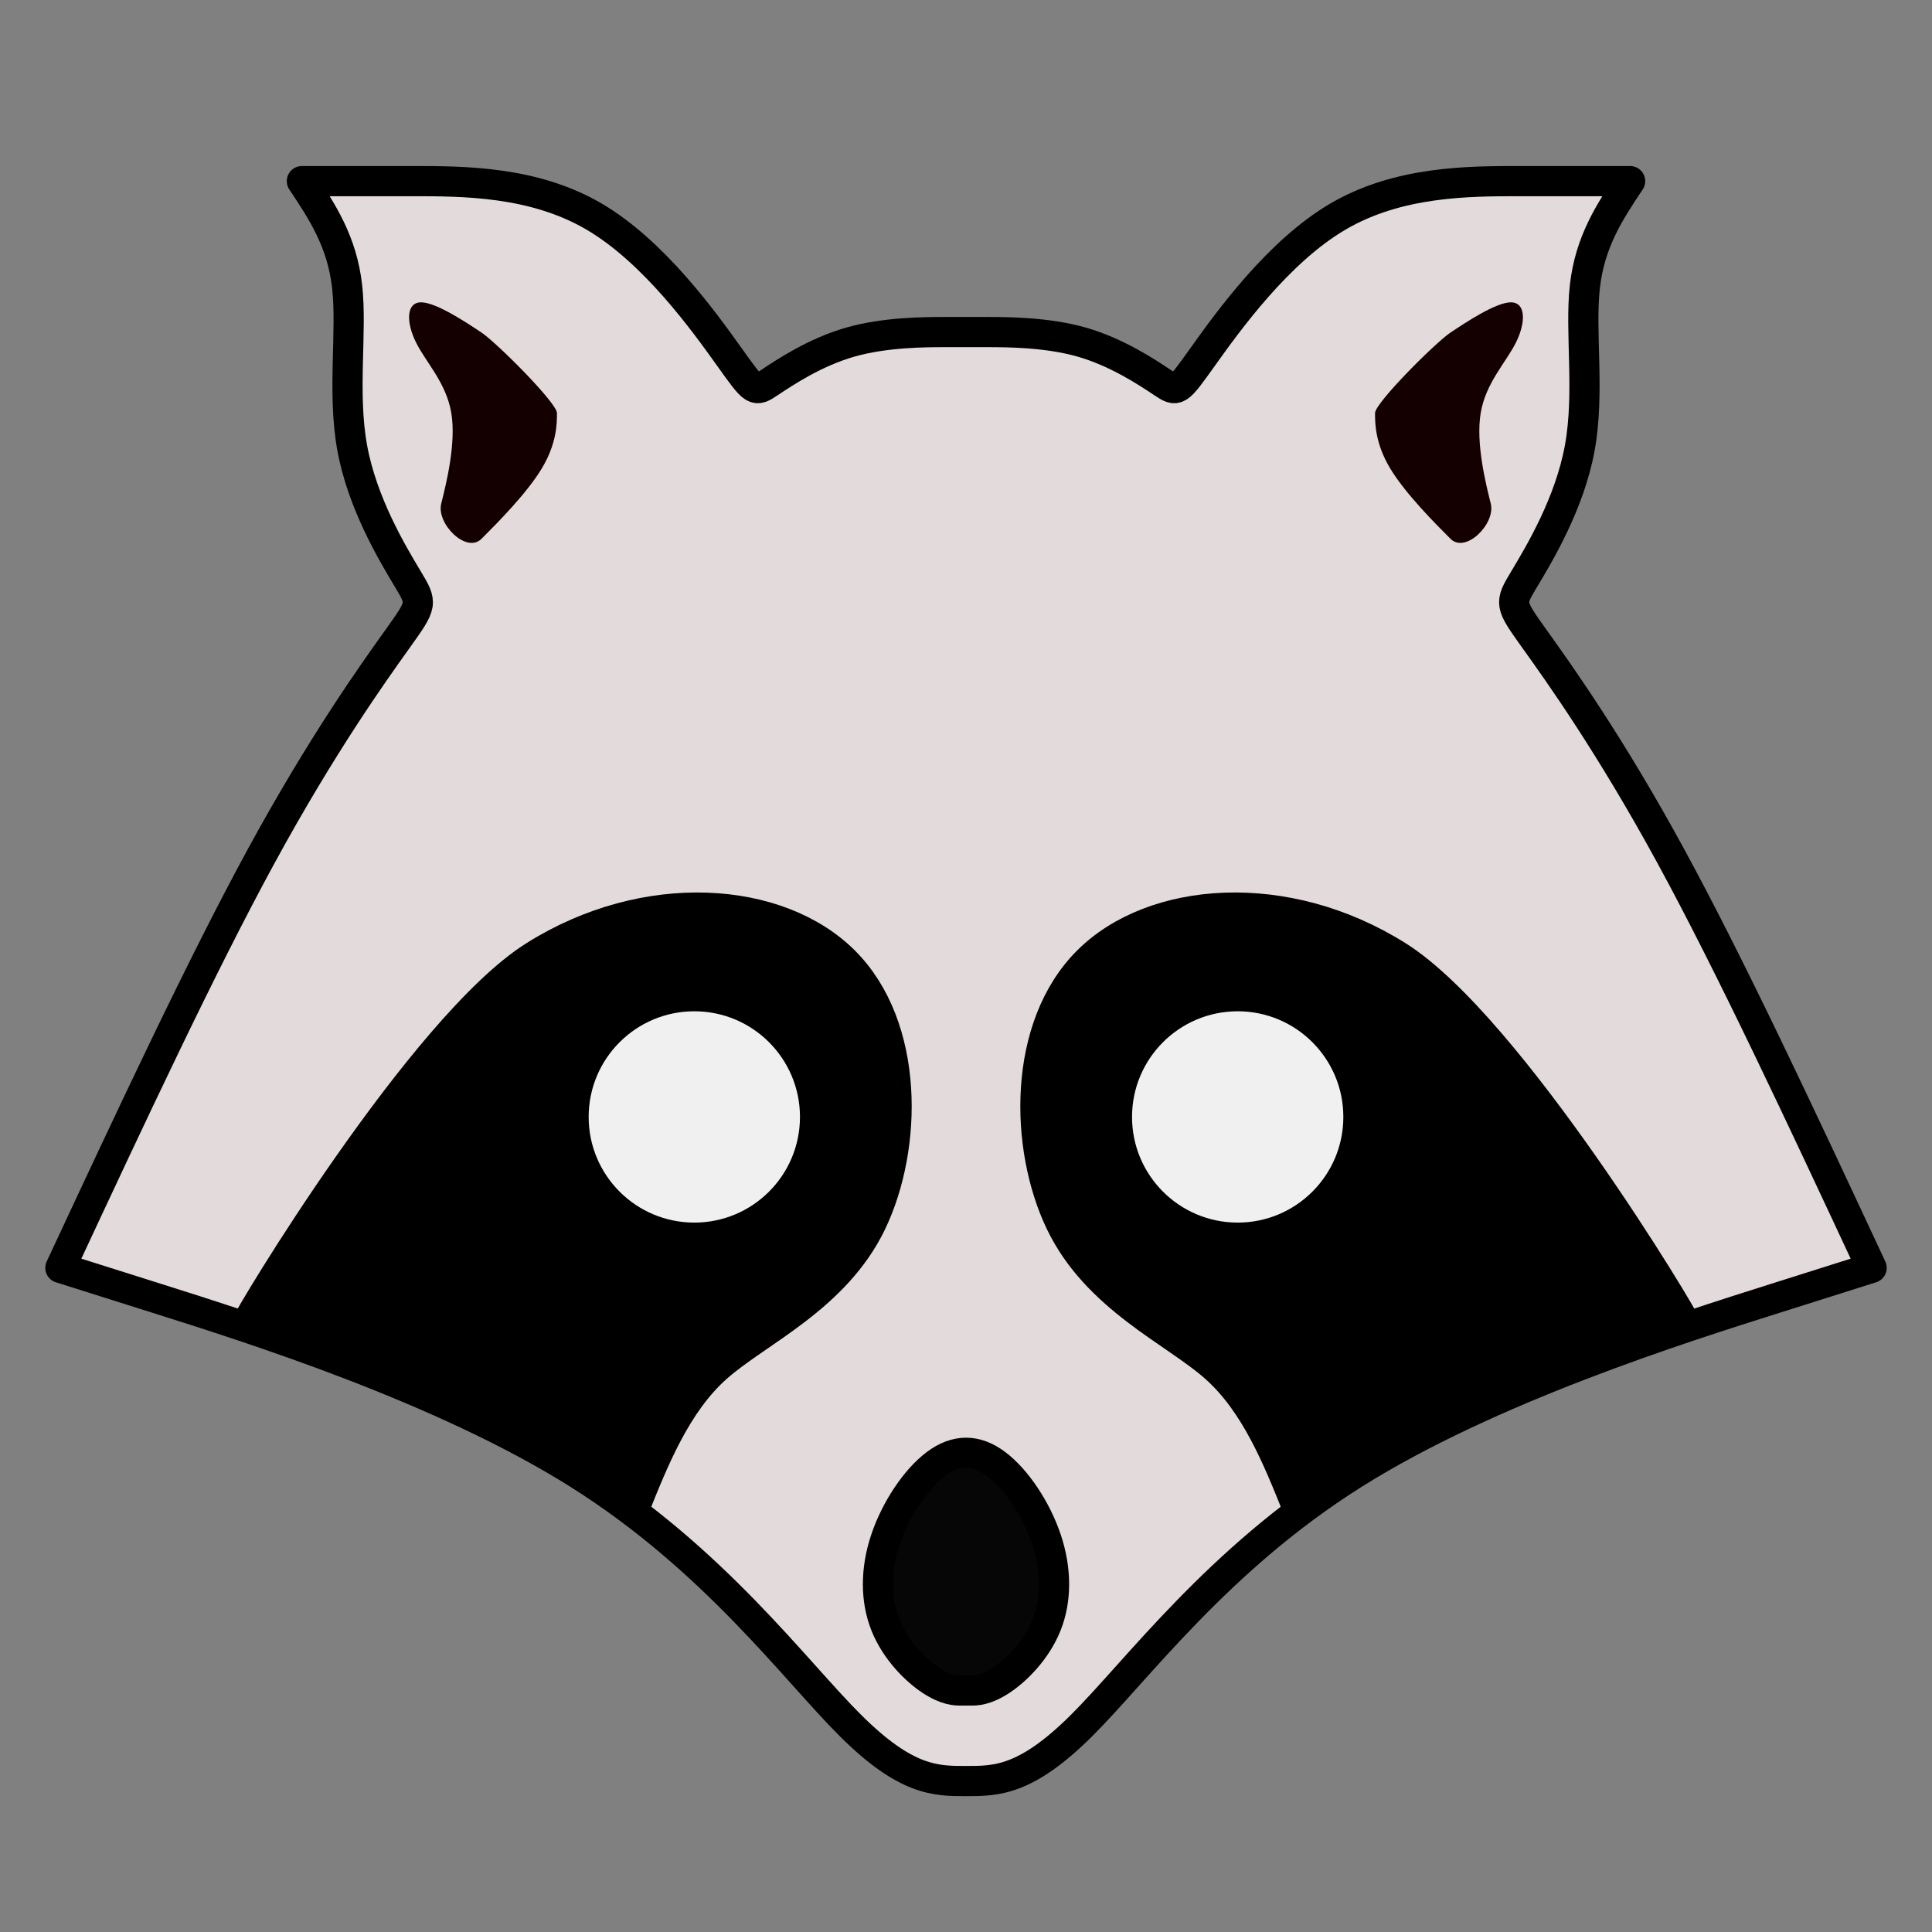 <?xml version="1.0" encoding="UTF-8" standalone="no"?>
<!-- Created with Inkscape (http://www.inkscape.org/) -->

<svg
   xmlns:dc="http://purl.org/dc/elements/1.1/"
   xmlns:cc="http://creativecommons.org/ns#"
   xmlns:rdf="http://www.w3.org/1999/02/22-rdf-syntax-ns#"
   xmlns:svg="http://www.w3.org/2000/svg"
   xmlns="http://www.w3.org/2000/svg"
   xmlns:sodipodi="http://sodipodi.sourceforge.net/DTD/sodipodi-0.dtd"
   xmlns:inkscape="http://www.inkscape.org/namespaces/inkscape"
   width="64px"
   height="64px"
   viewBox="0 0 64 64"
   version="1.1"
   id="SVGRoot"
   inkscape:version="0.92.1 r15371"
   sodipodi:docname="logo.svg">
  <rect x="0" y="0" width="64" height="64" fill="#808080" stroke="none"/>
  <sodipodi:namedview
     id="base"
     pagecolor="#ffffff"
     bordercolor="#666666"
     borderopacity="1.0"
     inkscape:pageopacity="0.0"
     inkscape:pageshadow="2"
     inkscape:zoom="4.0000002"
     inkscape:cx="25.726934"
     inkscape:cy="-9.1422541"
     inkscape:document-units="px"
     inkscape:current-layer="layer3"
     showgrid="false"
     inkscape:window-width="1920"
     inkscape:window-height="1001"
     inkscape:window-x="-9"
     inkscape:window-y="-9"
     inkscape:window-maximized="1"
     inkscape:grid-bbox="true"
     inkscape:snap-object-midpoints="true"
     inkscape:snap-others="true"
     inkscape:object-nodes="true"
     inkscape:object-paths="false"
     inkscape:snap-nodes="true">
    <inkscape:grid
       type="xygrid"
       id="grid5607" />
  </sodipodi:namedview>
  <defs
     id="defs5048">
    <inkscape:path-effect
       effect="bspline"
       id="path-effect4556"
       is_visible="true"
       weight="33.333"
       steps="2"
       helper_size="0"
       apply_no_weight="true"
       apply_with_weight="true"
       only_selected="false" />
    <inkscape:path-effect
       effect="bspline"
       id="path-effect4910"
       is_visible="true"
       weight="33.333"
       steps="2"
       helper_size="0"
       apply_no_weight="true"
       apply_with_weight="true"
       only_selected="false" />
    <inkscape:path-effect
       only_selected="false"
       apply_with_weight="true"
       apply_no_weight="true"
       helper_size="0"
       steps="2"
       weight="33.333"
       is_visible="true"
       id="path-effect4906"
       effect="bspline" />
    <inkscape:path-effect
       effect="bspline"
       id="path-effect4898"
       is_visible="true"
       weight="33.333"
       steps="2"
       helper_size="0"
       apply_no_weight="true"
       apply_with_weight="true"
       only_selected="false" />
    <inkscape:path-effect
       only_selected="false"
       apply_with_weight="true"
       apply_no_weight="true"
       helper_size="0"
       steps="2"
       weight="33.333"
       is_visible="true"
       id="path-effect4858"
       effect="bspline" />
    <inkscape:path-effect
       effect="bspline"
       id="path-effect4838"
       is_visible="true"
       weight="33.333"
       steps="2"
       helper_size="0"
       apply_no_weight="true"
       apply_with_weight="true"
       only_selected="false" />
    <inkscape:path-effect
       effect="bspline"
       id="path-effect4810"
       is_visible="true"
       weight="33.333"
       steps="2"
       helper_size="0"
       apply_no_weight="true"
       apply_with_weight="true"
       only_selected="false" />
    <inkscape:path-effect
       effect="bspline"
       id="path-effect4806"
       is_visible="true"
       weight="33.333"
       steps="2"
       helper_size="0"
       apply_no_weight="true"
       apply_with_weight="true"
       only_selected="false" />
    <inkscape:path-effect
       effect="bspline"
       id="path-effect4802"
       is_visible="true"
       weight="33.333"
       steps="2"
       helper_size="0"
       apply_no_weight="true"
       apply_with_weight="true"
       only_selected="false" />
    <inkscape:path-effect
       only_selected="false"
       apply_with_weight="true"
       apply_no_weight="true"
       helper_size="0"
       steps="2"
       weight="33.333"
       is_visible="true"
       id="path-effect4795"
       effect="bspline" />
    <inkscape:path-effect
       effect="bspline"
       id="path-effect4791"
       is_visible="true"
       weight="33.333"
       steps="2"
       helper_size="0"
       apply_no_weight="true"
       apply_with_weight="true"
       only_selected="false" />
    <inkscape:path-effect
       only_selected="false"
       apply_with_weight="true"
       apply_no_weight="true"
       helper_size="0"
       steps="2"
       weight="33.333"
       is_visible="true"
       id="path-effect4689"
       effect="bspline" />
    <inkscape:path-effect
       effect="bspline"
       id="path-effect4671"
       is_visible="true"
       weight="33.333"
       steps="2"
       helper_size="0"
       apply_no_weight="true"
       apply_with_weight="true"
       only_selected="false" />
    <inkscape:path-effect
       effect="bspline"
       id="path-effect4667"
       is_visible="true"
       weight="33.333"
       steps="2"
       helper_size="0"
       apply_no_weight="true"
       apply_with_weight="true"
       only_selected="false" />
    <inkscape:path-effect
       only_selected="false"
       apply_with_weight="true"
       apply_no_weight="true"
       helper_size="0"
       steps="2"
       weight="33.333"
       is_visible="true"
       id="path-effect4663"
       effect="bspline" />
    <inkscape:path-effect
       effect="bspline"
       id="path-effect4659"
       is_visible="true"
       weight="33.333"
       steps="2"
       helper_size="0"
       apply_no_weight="true"
       apply_with_weight="true"
       only_selected="false" />
    <inkscape:path-effect
       effect="bspline"
       id="path-effect4655"
       is_visible="true"
       weight="33.333"
       steps="2"
       helper_size="0"
       apply_no_weight="true"
       apply_with_weight="true"
       only_selected="false" />
    <inkscape:path-effect
       effect="bspline"
       id="path-effect4642"
       is_visible="true"
       weight="33.333"
       steps="2"
       helper_size="0"
       apply_no_weight="true"
       apply_with_weight="true"
       only_selected="false" />
    <inkscape:perspective
       sodipodi:type="inkscape:persp3d"
       inkscape:vp_x="0 : 32 : 1"
       inkscape:vp_y="0 : 1000 : 0"
       inkscape:vp_z="64 : 32 : 1"
       inkscape:persp3d-origin="32 : 21.333333 : 1"
       id="perspective4612" />
    <inkscape:path-effect
       effect="bspline"
       id="path-effect4604"
       is_visible="true"
       weight="33.333"
       steps="2"
       helper_size="0"
       apply_no_weight="true"
       apply_with_weight="true"
       only_selected="false" />
  </defs>
  <g
     id="layer1"
     inkscape:groupmode="layer"
     inkscape:label="Layer 1"
     style="display:none"
     sodipodi:insensitive="true">
    <g
       id="g4638"
       transform="matrix(1.116,0,0,1.116,-4.97,-7.115)">
      <path
         inkscape:connector-curvature="0"
         id="path5624-39"
         d="M 30.316,58.663 Z"
         style="fill:none;stroke:#000000;stroke-width:1.052px;stroke-linecap:butt;stroke-linejoin:miter;stroke-opacity:1" />
      <path
         style="fill:#ffffff;fill-opacity:1;stroke:#000000;stroke-width:1.052;stroke-linecap:butt;stroke-linejoin:round;stroke-miterlimit:4;stroke-dasharray:none;stroke-opacity:1"
         d="m 31.367,58.663 h -2.104 l -8.491,-8.415 -15.703,-6.311 7.363,-15.778 3.156,-3.156 -2.104,-5.259 v -7.363 h 5.259 l 6.311,5.259 6.311,-1.052 v 0 l 6.311,1.052 6.311,-5.259 h 5.259 v 7.363 l -2.104,5.259 3.156,3.156 7.363,15.778 -15.703,6.311 -7.439,8.415 z"
         id="path5628-4"
         inkscape:connector-curvature="0"
         sodipodi:nodetypes="cccccccccccccccccccccc" />
      <path
         sodipodi:nodetypes="ccccccccccc"
         inkscape:connector-curvature="0"
         id="path5632-9"
         d="m 49.25,39.729 -4.208,-4.208 -3.156,-2.104 h -4.208 l -3.156,3.156 v 7.363 l 2.104,1.616 3.644,3.644 0.564,2.104 12.86,-5.955 z"
         style="fill:#000000;fill-opacity:1;stroke:#000000;stroke-width:1.052;stroke-linecap:butt;stroke-linejoin:round;stroke-miterlimit:4;stroke-dasharray:none;stroke-opacity:1" />
      <path
         style="fill:#150000;fill-opacity:1;stroke:#000000;stroke-width:0.388;stroke-linecap:butt;stroke-linejoin:round;stroke-miterlimit:4;stroke-dasharray:none;stroke-opacity:1"
         d="m 17.226,17.283 0.913,1.826 -0.913,3.652 h 0.913 l 2.739,-2.739 v -0.913 l -1.826,-1.826 -1.826,-0.913 z"
         id="path5642-1"
         inkscape:connector-curvature="0"
         sodipodi:nodetypes="ccccccccc" />
      <path
         sodipodi:nodetypes="ccccccccc"
         inkscape:connector-curvature="0"
         id="path5644-7"
         d="m 30.836,50.227 -1.457,2.186 v 2.186 l 1.457,1.457 h 2.186 l 1.457,-1.457 v -2.186 l -1.457,-2.186 z"
         style="fill:#070707;fill-opacity:1;stroke:#000000;stroke-width:1.509;stroke-linecap:butt;stroke-linejoin:round;stroke-miterlimit:4;stroke-dasharray:none;stroke-opacity:1" />
      <path
         style="fill:#000000;fill-opacity:1;stroke:#000000;stroke-width:1.052px;stroke-linecap:butt;stroke-linejoin:round;stroke-opacity:1"
         d="m 14.537,39.729 4.208,-4.208 3.156,-2.104 h 4.208 l 3.156,3.156 v 7.363 l -2.104,1.616 -3.644,3.644 -0.871,2.453 -12.632,-6.068 z"
         id="path5661-4"
         inkscape:connector-curvature="0"
         sodipodi:nodetypes="ccccccccccc" />
      <path
         style="fill:#ffffff;fill-opacity:1;stroke:#ffffff;stroke-width:1.618;stroke-linecap:butt;stroke-linejoin:round;stroke-miterlimit:4;stroke-dasharray:none;stroke-opacity:1"
         d="m 24.495,36.716 1.323,1.323 V 40.024 l -1.323,1.323 h -1.985 l -1.323,-1.323 v -1.985 l 1.323,-1.323 z"
         id="path5663-5"
         inkscape:connector-curvature="0"
         sodipodi:nodetypes="ccccccccc" />
      <path
         sodipodi:nodetypes="ccccccccc"
         inkscape:connector-curvature="0"
         id="path4528-0"
         d="m 41.182,36.716 1.323,1.323 V 40.024 l -1.323,1.323 H 39.198 L 37.874,40.024 V 38.039 L 39.198,36.716 Z"
         style="fill:#ffffff;fill-opacity:1;stroke:#ffffff;stroke-width:1.618;stroke-linecap:butt;stroke-linejoin:round;stroke-miterlimit:4;stroke-dasharray:none;stroke-opacity:1" />
      <path
         style="fill:none;stroke:#000000;stroke-width:1.058px;stroke-linecap:butt;stroke-linejoin:miter;stroke-opacity:1"
         d="M 31.081,59.038 Z"
         id="path5624-3-4"
         inkscape:connector-curvature="0" />
    </g>
    <path
       inkscape:connector-curvature="0"
       id="path5732-8-6"
       d="M 137.889,1.51 V 55.505 H 124.39 L 105.887,42.249 V 23.249 l 15,-22 17.002,-3"
       style="fill:#008080;fill-opacity:1;stroke:none;stroke-width:0.9px;stroke-linecap:butt;stroke-linejoin:miter;stroke-opacity:1"
       sodipodi:nodetypes="ccccccc" />
    <path
       style="fill:#c83737;fill-opacity:1;stroke:none;stroke-width:0.9px;stroke-linecap:butt;stroke-linejoin:miter;stroke-opacity:1"
       d="M 137.887,1.51 V 55.505 h 13.499 l 18.5,-13.255 v -19 l -14,-22 -17.998,-3"
       id="path5730-7-3"
       inkscape:connector-curvature="0"
       sodipodi:nodetypes="ccccccc" />
    <g
       id="g4583">
      <path
         inkscape:connector-curvature="0"
         id="path5624-39-8"
         d="M 136.066,52.452 Z"
         style="fill:none;stroke:#000000;stroke-width:1.052px;stroke-linecap:butt;stroke-linejoin:miter;stroke-opacity:1" />
      <path
         style="fill:#ffffff;fill-opacity:1;stroke:#000000;stroke-width:1.052;stroke-linecap:butt;stroke-linejoin:round;stroke-miterlimit:4;stroke-dasharray:none;stroke-opacity:1"
         d="m 137.117,52.452 h -2.104 l -8.491,-8.415 -15.703,-6.311 7.363,-15.778 3.156,-3.156 -2.104,-5.259 V 6.169 h 5.259 l 6.311,5.259 6.311,-1.052 v 0 l 6.311,1.052 6.311,-5.259 h 5.259 v 7.363 l -2.104,5.259 3.156,3.156 7.363,15.778 -15.703,6.311 -7.439,8.415 z"
         id="path5628-4-7"
         inkscape:connector-curvature="0"
         sodipodi:nodetypes="cccccccccccccccccccccc" />
      <path
         sodipodi:nodetypes="ccccccccccc"
         inkscape:connector-curvature="0"
         id="path5632-9-7"
         d="m 155,33.518 -4.208,-4.208 -3.156,-2.104 h -4.208 l -3.156,3.156 v 7.363 l 2.104,1.616 3.644,3.644 0.564,2.104 12.86,-5.955 z"
         style="fill:#000000;fill-opacity:1;stroke:#000000;stroke-width:1.052;stroke-linecap:butt;stroke-linejoin:round;stroke-miterlimit:4;stroke-dasharray:none;stroke-opacity:1" />
      <path
         style="fill:#150000;fill-opacity:1;stroke:#000000;stroke-width:0.388;stroke-linecap:butt;stroke-linejoin:round;stroke-miterlimit:4;stroke-dasharray:none;stroke-opacity:1"
         d="m 122.976,11.072 0.913,1.826 -0.913,3.652 h 0.913 l 2.739,-2.739 v -0.913 l -1.826,-1.826 -1.826,-0.913 z"
         id="path5642-1-2"
         inkscape:connector-curvature="0"
         sodipodi:nodetypes="ccccccccc" />
      <path
         sodipodi:nodetypes="ccccccccc"
         inkscape:connector-curvature="0"
         id="path5644-7-8"
         d="m 136.586,44.017 -1.457,2.186 V 48.389 l 1.457,1.457 h 2.186 l 1.457,-1.457 v -2.186 l -1.457,-2.186 z"
         style="fill:#070707;fill-opacity:1;stroke:#000000;stroke-width:1.509;stroke-linecap:butt;stroke-linejoin:round;stroke-miterlimit:4;stroke-dasharray:none;stroke-opacity:1" />
      <path
         style="fill:#000000;fill-opacity:1;stroke:#000000;stroke-width:1.052px;stroke-linecap:butt;stroke-linejoin:round;stroke-opacity:1"
         d="m 120.287,33.518 4.208,-4.208 3.156,-2.104 h 4.208 l 3.156,3.156 v 7.363 l -2.104,1.616 -3.644,3.644 -0.871,2.453 -12.632,-6.068 z"
         id="path5661-4-7"
         inkscape:connector-curvature="0"
         sodipodi:nodetypes="ccccccccccc" />
      <path
         style="fill:#ffffff;fill-opacity:1;stroke:#ffffff;stroke-width:1.618;stroke-linecap:butt;stroke-linejoin:round;stroke-miterlimit:4;stroke-dasharray:none;stroke-opacity:1"
         d="m 130.245,30.506 1.323,1.323 v 1.985 l -1.323,1.323 h -1.985 l -1.323,-1.323 v -1.985 l 1.323,-1.323 z"
         id="path5663-5-5"
         inkscape:connector-curvature="0"
         sodipodi:nodetypes="ccccccccc" />
      <path
         sodipodi:nodetypes="ccccccccc"
         inkscape:connector-curvature="0"
         id="path4528-0-9"
         d="m 146.932,30.506 1.323,1.323 v 1.985 l -1.323,1.323 h -1.985 l -1.323,-1.323 v -1.985 l 1.323,-1.323 z"
         style="fill:#ffffff;fill-opacity:1;stroke:#ffffff;stroke-width:1.618;stroke-linecap:butt;stroke-linejoin:round;stroke-miterlimit:4;stroke-dasharray:none;stroke-opacity:1" />
      <path
         sodipodi:nodetypes="ccccccccc"
         inkscape:connector-curvature="0"
         id="path4530-2-7"
         d="m 151.514,11.072 -0.913,1.826 0.913,3.652 h -0.913 l -2.739,-2.739 v -0.913 l 1.826,-1.826 1.826,-0.913 z"
         style="fill:#150000;fill-opacity:1;stroke:#000000;stroke-width:0.388;stroke-linecap:butt;stroke-linejoin:round;stroke-miterlimit:4;stroke-dasharray:none;stroke-opacity:1" />
      <path
         style="fill:none;stroke:#000000;stroke-width:1.058px;stroke-linecap:butt;stroke-linejoin:miter;stroke-opacity:1"
         d="M 136.831,52.827 Z"
         id="path5624-3-4-2"
         inkscape:connector-curvature="0" />
    </g>
    <path
       style="fill:none;stroke:#000000;stroke-width:0.2;stroke-linecap:butt;stroke-linejoin:miter;stroke-miterlimit:4;stroke-dasharray:none;stroke-opacity:1"
       d="m 30,0 c 0,21.156 0,41.999 0,52.666 C 30,63.332 30,63.666 30,64"
       id="path4640"
       inkscape:connector-curvature="0"
       inkscape:path-effect="#path-effect4642"
       inkscape:original-d="m 30,0 c 0.001,21.155557 0.001,41.999 0,63 0.001,0.332349 0.001,0.665667 0,1" />
  </g>
  <g
     inkscape:groupmode="layer"
     id="layer3"
     inkscape:label="Layer 2">
    <path
       sodipodi:nodetypes="ccccccccccccccccccccccccccccccccccc"
       inkscape:original-d="m 32,59 c 0.999,-10e-4 1.978117,-10e-4 3,0 2.665667,-3.667667 5.332333,-7.334333 8,-11 6.332514,-2.000426 12.659496,-3.99842 19,-6 v 0 c 0,0 -4.665667,-10.001 -7,-15 -1.665667,-2.334333 -3.332333,-4.667666 -5,-7 v 0 c 1.00047,-1.666784 2.00047,-3.333451 3,-5 -0.33251,-2.002059 -0.665721,-4.001324 -1,-6 0.665667,-1.001 2,-3 2,-3 0,0 -2.000239,-0.001 -3,0 -2.336109,-0.001 -4.667052,-0.001 -7,0 -1.666781,2.3338939 -3.333009,4.666612 -5,7 v 0 c -0.999,-0.667667 -1.999,-1.334333 -3,-2 -1.332334,-10e-4 -2.665666,-10e-4 -4,0 v 0 c -1.334334,-10e-4 -2.667666,-10e-4 -4,0 -1.001,0.665667 -2.001,1.332333 -3,2 v 0 C 23.333009,10.666612 21.666781,8.3338939 20,6 17.667052,5.999 15.336109,5.999 13,6 12.000239,5.999 10,6 10,6 c 0,0 1.334333,1.999 2,3 -0.334279,1.998676 -0.66749,3.997941 -1,6 0.99953,1.666549 1.99953,3.333216 3,5 v 0 c -1.667667,2.332334 -3.334333,4.665667 -4.9999997,7 -2.334333,4.999 -7,15 -7,15 v 0 C 8.3405043,44.00158 14.667486,45.999574 21,48 c 2.667667,3.665667 5.334333,7.332333 8,11 1.021883,-10e-4 2.001,-10e-4 3,0 z"
       inkscape:path-effect="#path-effect4663"
       inkscape:connector-curvature="0"
       id="path4661"
       d="m 32,59 c 0.999,0 1.978,0 3.822,-1.833 1.844,-1.833 4.511,-5.5 9.011,-8.333 4.5,-2.833 10.827,-4.831 13.997,-5.832 C 62,42 62,42 62,42 59.667,37 57.333,32 55.333,28.333 53.333,24.666 51.667,22.333 50.833,21.167 50,20 50,20 50.5,19.167 51,18.333 52,16.666 52.333,14.832 52.666,12.998 52.333,10.999 52.5,9.499 52.667,8 53.333,7 54,6 53,6 52,6 50.332,6 48.664,6 46.333,6 44.333,7.167 42.333,8.334 40.667,10.666 39.833,11.833 39,13 39,13 38.5,12.667 38,12.333 37,11.667 35.834,11.333 34.668,11 33.334,11 32.667,11 32,11 32,11 31.333,11 c -0.667,0 -2,0 -3.167,0.333 -1.166,0.333 -2.166,1 -2.666,1.333 C 25,13 25,13 24.167,11.833 23.333,10.666 21.667,8.334 19.667,7.167 17.667,6 15.336,6 13.668,6 12,6 11,6 10,6 c 0.667,1 1.333,2 1.5,3.499 0.167,1.5 -0.166,3.499 0.167,5.333 0.333,1.834 1.333,3.501 1.833,4.334 C 14,20 14,20 13.167,21.167 12.333,22.333 10.667,24.666 8.667,28.333 6.667,32 4.333,37 2,42 c 0,0 0,0 3.17,1.001 3.17,1.001 9.497,2.999 13.997,5.832 4.5,2.833 7.166,6.5 9.011,8.333 C 30.022,59 31.001,59 32,59 Z"
       style="fill:#e3dbdb;stroke:#000000;stroke-width:1px;stroke-linecap:butt;stroke-linejoin:round;stroke-opacity:1"
       inkscape:export-xdpi="141.63943"
       inkscape:export-ydpi="141.63943" />
    <g
       id="g4864"
       transform="translate(2)"
       inkscape:export-xdpi="141.63943"
       inkscape:export-ydpi="141.63943">
      <path
         style="fill:#000000;fill-opacity:1;stroke:#000000;stroke-width:1px;stroke-linecap:butt;stroke-linejoin:miter;stroke-opacity:1"
         d="m 53.831,43.862 c -0.022,-0.18 -5.832,-9.863 -9.533,-12.193 -3.701,-2.33 -8.102,-1.992 -10.268,0.175 -2.166,2.166 -2.098,6.161 -0.899,8.659 1.2,2.498 3.78,3.604 5.122,4.795 C 39.596,46.489 40.333,48.333 41,50 c 2,-1.333 4,-2.667 6.167,-3.667 2.167,-1 6.686,-2.291 6.664,-2.471 z"
         id="path4844"
         inkscape:connector-curvature="0"
         inkscape:path-effect="#path-effect4858"
         inkscape:original-d="M 54,44 C 53.810589,43.681648 48.000471,33.998118 45,29 40.597943,29.337559 36.196887,29.676119 31.79683,30.015678 31.863553,34.009452 31.931277,38.004218 32,42 c 2.332338,0.999002 4.912878,2.104948 7,3 0.595035,1.489087 2,5 2,5 0,0 3.999981,-2.666987 6,-4 2.334333,-0.667667 6.852903,-1.958686 7,-2 z"
         sodipodi:nodetypes="ccczcccc" />
      <circle
         transform="scale(-1,1)"
         style="opacity:1;fill:#ffffff;fill-opacity:0.94;stroke:none;stroke-width:0;stroke-linecap:round;stroke-linejoin:round;stroke-miterlimit:4;stroke-dasharray:none;stroke-dashoffset:0;stroke-opacity:1;paint-order:markers fill stroke"
         id="circle4846"
         cx="-39"
         cy="37"
         r="3.5" />
    </g>
    <path
       inkscape:original-d="m 33,48 c 0.667667,0.999 1.333667,1.998 2,3 -10e-4,1 -10e-4,1.999 0,3 -0.668333,0.666333 -1.334333,1.332333 -2,2 -0.355167,0.0094 -0.667667,-10e-4 -1,0 10e-4,-10e-4 10e-4,-10e-4 0,0 -0.332333,-10e-4 -0.644833,-10e-4 -1,0 -0.665667,-0.667667 -1.331667,-1.333667 -2,-2 0.001,-1.001 0.001,-2 0,-3 0.668333,-1.002 1.334333,-2.001 2,-3 0.667667,-10e-4 1.334333,-10e-4 2,0 z"
       inkscape:connector-curvature="0"
       id="path4793"
       d="m 33,48.5 c 0.666,0.5 1.332,1.499 1.666,2.499 C 35,52 35,52.999 34.666,53.833 34.333,54.667 33.667,55.333 33.156,55.667 32.645,56 32.332,56 32.166,56 32,56 32,56 31.834,56 31.668,56 31.355,56 30.844,55.667 30.333,55.333 29.667,54.667 29.334,53.833 29,52.999 29,52 29.334,50.999 c 0.334,-1.001 1,-2 1.667,-2.499 C 31.668,48 32.334,48 33,48.5 Z"
       style="fill:#000000;fill-opacity:0.97;stroke:#000000;stroke-width:1px;stroke-linecap:butt;stroke-linejoin:round;stroke-opacity:1"
       sodipodi:nodetypes="sccccccccas"
       inkscape:path-effect="#path-effect4795"
       inkscape:export-xdpi="141.63943"
       inkscape:export-ydpi="141.63943" />
    <g
       id="g4870"
       transform="matrix(-1,0,0,1,62,0)"
       inkscape:export-xdpi="141.63943"
       inkscape:export-ydpi="141.63943">
      <path
         sodipodi:nodetypes="ccczcccc"
         inkscape:original-d="M 54,44 C 53.810589,43.681648 48.000471,33.998118 45,29 40.597943,29.337559 36.196887,29.676119 31.79683,30.015678 31.863553,34.009452 31.931277,38.004218 32,42 c 2.332338,0.999002 4.912878,2.104948 7,3 0.595035,1.489087 2,5 2,5 0,0 3.999981,-2.666987 6,-4 2.334333,-0.667667 6.852903,-1.958686 7,-2 z"
         inkscape:path-effect="#path-effect4858"
         inkscape:connector-curvature="0"
         id="path4866"
         d="m 53.831,43.862 c -0.022,-0.18 -5.832,-9.863 -9.533,-12.193 -3.701,-2.33 -8.102,-1.992 -10.268,0.175 -2.166,2.166 -2.098,6.161 -0.899,8.659 1.2,2.498 3.78,3.604 5.122,4.795 C 39.596,46.489 40.333,48.333 41,50 c 2,-1.333 4,-2.667 6.167,-3.667 2.167,-1 6.686,-2.291 6.664,-2.471 z"
         style="fill:#000000;fill-opacity:1;stroke:#000000;stroke-width:1px;stroke-linecap:butt;stroke-linejoin:miter;stroke-opacity:1" />
      <circle
         r="3.5"
         cy="37"
         cx="-39"
         id="circle4868"
         style="opacity:1;fill:#ffffff;fill-opacity:0.94;stroke:none;stroke-width:0;stroke-linecap:round;stroke-linejoin:round;stroke-miterlimit:4;stroke-dasharray:none;stroke-dashoffset:0;stroke-opacity:1;paint-order:markers fill stroke"
         transform="scale(-1,1)" />
    </g>
    <path
       style="fill:#150000;fill-opacity:1;stroke:#000000;stroke-width:0;stroke-linecap:butt;stroke-linejoin:miter;stroke-miterlimit:4;stroke-dasharray:none;stroke-opacity:1"
       d="m 50.051,10.015 c -0.499,1.16e-4 -1.499,0.667 -2,1 -0.501,0.334 -2.501,2.334 -2.501,2.667 0,0.333 0,0.999 0.501,1.834 0.501,0.835 1.499,1.833 1.999,2.333 0.5,0.5 1.5,-0.5 1.334,-1.165 -0.166,-0.665 -0.501,-2.002 -0.334,-3.002 0.167,-1 0.834,-1.667 1.167,-2.334 0.333,-0.667 0.333,-1.333 -0.167,-1.333 z"
       id="path4896"
       inkscape:connector-curvature="0"
       inkscape:path-effect="#path-effect4898"
       inkscape:original-d="m 50.550442,9.3495364 c -0.999,0.6656666 -1.999,1.3323326 -3,1.9999996 l -2,2 c 0.001,0.666667 0.001,1.332333 0,2 1.0025,1.0005 2.001,1.999 3,3 l 1,-1 c -0.331333,-1.330333 -0.665667,-2.667667 -1,-4 0.667314,-0.667314 1.334333,-1.334333 2,-2 0.001,-0.667667 0.001,-1.334333 0,-1.9999996 z"
       sodipodi:nodetypes="ccccccccc"
       inkscape:export-xdpi="141.63943"
       inkscape:export-ydpi="141.63943" />
    <path
       sodipodi:nodetypes="ccccccccc"
       inkscape:original-d="m 13.449558,9.3495368 c 0.999,0.6656662 1.999,1.3323322 3,1.9999992 l 2,2 c -0.001,0.666667 -0.001,1.332333 0,2 -1.0025,1.0005 -2.001,1.999 -3,3 l -1,-1 c 0.331333,-1.330333 0.665667,-2.667667 1,-4 -0.667314,-0.667314 -1.334333,-1.334333 -2,-2 -10e-4,-0.667667 -10e-4,-1.334333 0,-1.9999992 z"
       inkscape:path-effect="#path-effect4906"
       inkscape:connector-curvature="0"
       id="path4904"
       d="m 13.949,10.015 c 0.499,1.16e-4 1.499,0.667 2,1 0.501,0.334 2.501,2.334 2.501,2.667 0,0.333 0,0.999 -0.501,1.834 -0.501,0.835 -1.499,1.833 -1.999,2.333 -0.5,0.5 -1.5,-0.5 -1.334,-1.165 0.166,-0.665 0.501,-2.002 0.334,-3.002 -0.167,-1 -0.834,-1.667 -1.167,-2.334 -0.333,-0.667 -0.333,-1.333 0.167,-1.333 z"
       style="fill:#150000;fill-opacity:1;stroke:#000000;stroke-width:0;stroke-linecap:butt;stroke-linejoin:miter;stroke-miterlimit:4;stroke-dasharray:none;stroke-opacity:1"
       inkscape:export-xdpi="141.63943"
       inkscape:export-ydpi="141.63943" />
  </g>
</svg>
